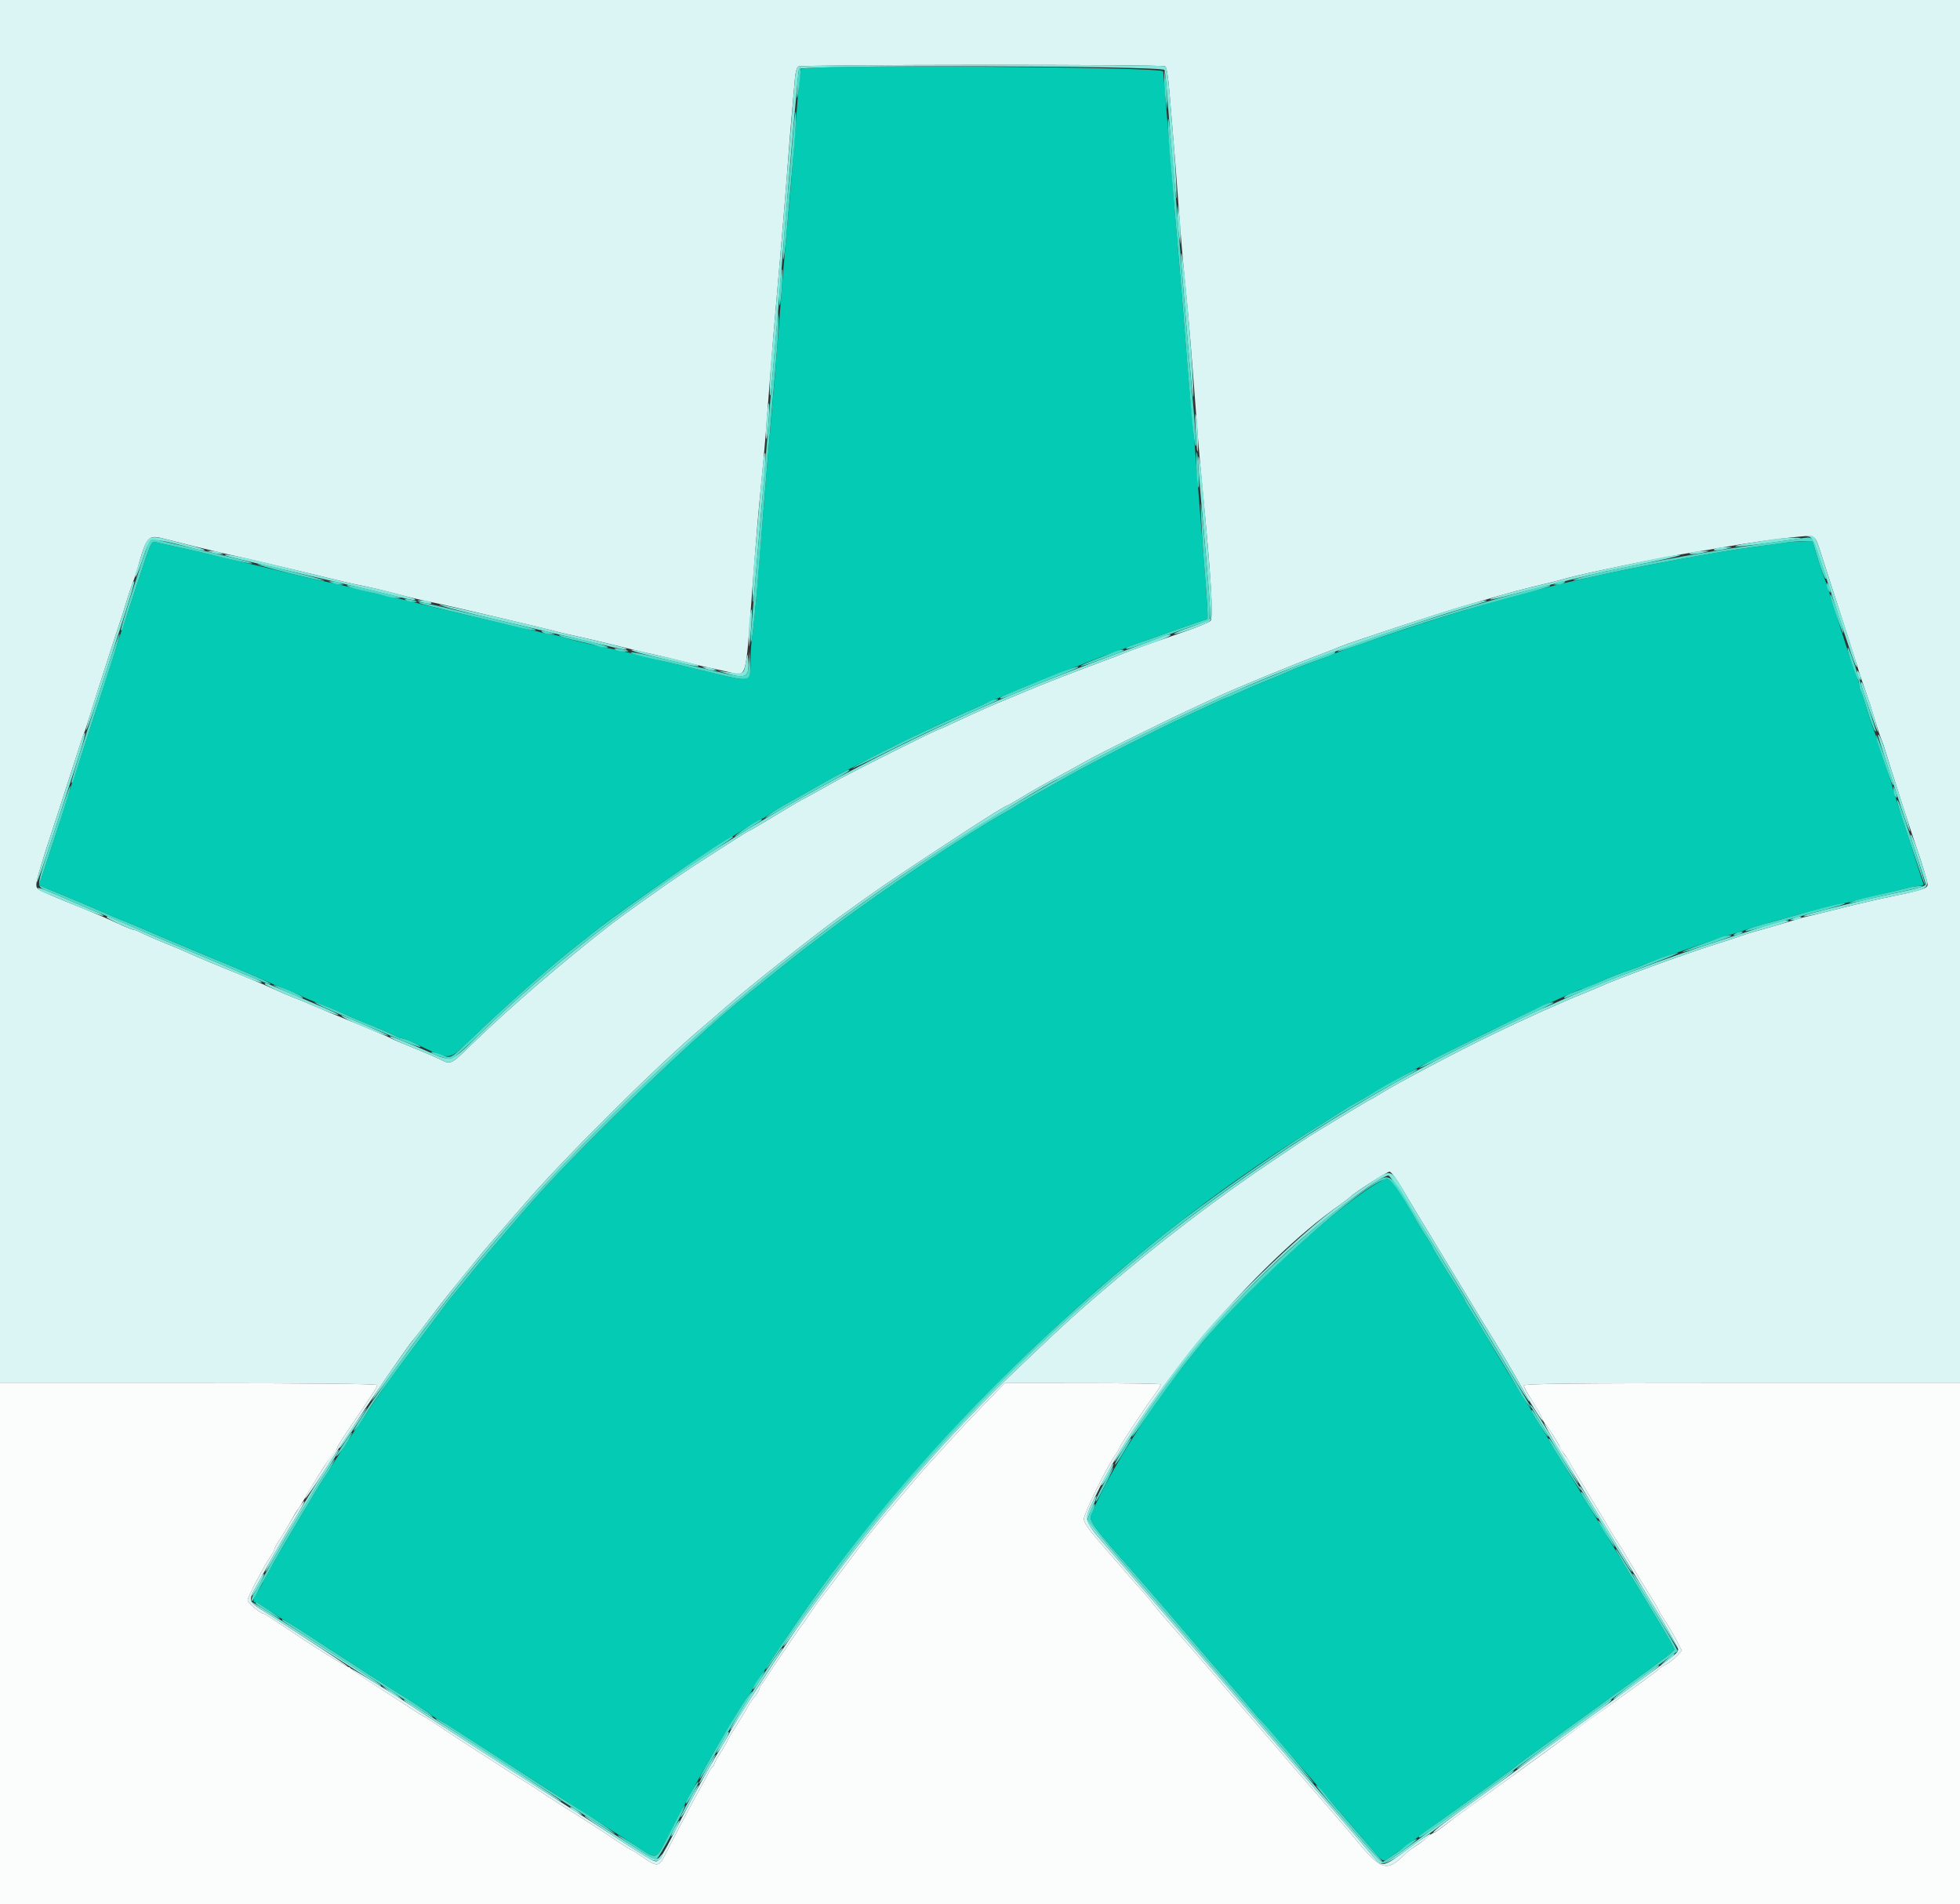 <svg id="svg" version="1.1" xmlns="http://www.w3.org/2000/svg" xmlns:xlink="http://www.w3.org/1999/xlink" width="400" height="388.494" viewBox="0, 0, 400,388.494"><rect x="0" y="0" width="400" height="388.494" fill="#333333" stroke="none"/><g id="svgg"><path id="path0" d="M163.477 14.089 C 163.261 14.778,162.936 18.036,162.498 23.907 C 161.642 35.378,161.316 39.370,160.747 45.287 C 160.131 51.690,159.644 57.478,158.983 66.278 C 158.579 71.656,157.698 82.164,157.061 89.213 C 156.640 93.865,156.130 99.978,155.505 107.872 C 154.409 121.701,153.884 127.518,153.538 129.685 C 153.329 130.993,153.158 133.377,153.158 134.983 C 153.158 139.253,153.315 139.208,145.279 137.257 C 141.595 136.363,137.794 135.460,136.832 135.252 C 135.870 135.044,133.683 134.513,131.973 134.072 C 130.262 133.631,128.120 133.109,127.211 132.913 C 126.302 132.717,124.815 132.395,123.907 132.198 C 118.439 131.013,116.252 130.481,114.869 129.999 C 114.014 129.701,112.976 129.455,112.564 129.452 C 112.152 129.449,111.277 129.285,110.620 129.087 C 109.964 128.890,108.552 128.544,107.483 128.318 C 106.414 128.093,102.566 127.210,98.931 126.356 C 95.296 125.501,91.098 124.516,89.602 124.166 C 88.105 123.817,86.356 123.386,85.714 123.210 C 83.616 122.635,81.479 122.127,79.106 121.639 C 77.823 121.376,75.462 120.825,73.858 120.415 C 70.357 119.519,69.170 119.244,65.112 118.388 C 63.401 118.027,60.603 117.377,58.892 116.943 C 57.182 116.509,52.809 115.460,49.174 114.612 C 45.539 113.763,41.866 112.896,41.011 112.684 C 40.155 112.473,38.756 112.153,37.901 111.975 C 34.700 111.306,32.434 110.798,31.664 110.577 C 30.939 110.369,30.674 110.950,28.610 117.274 C 25.914 125.535,25.280 127.444,24.891 128.474 C 24.730 128.902,24.413 129.864,24.187 130.612 C 22.926 134.795,15.256 158.404,14.779 159.572 C 14.604 160.000,14.069 161.662,13.589 163.265 C 13.110 164.869,11.649 169.433,10.343 173.409 L 7.969 180.637 9.913 181.435 C 14.413 183.281,19.392 185.383,21.008 186.119 C 21.961 186.553,24.052 187.430,25.656 188.068 C 27.259 188.706,29.534 189.664,30.709 190.198 C 31.885 190.731,36.958 192.863,41.983 194.937 C 47.007 197.010,52.167 199.196,53.450 199.796 C 54.733 200.395,57.007 201.358,58.503 201.936 C 60.000 202.514,61.399 203.116,61.613 203.274 C 61.827 203.432,63.489 204.142,65.306 204.851 C 67.123 205.560,69.488 206.538,70.561 207.024 C 71.633 207.511,73.405 208.261,74.497 208.692 C 76.764 209.585,79.952 210.973,80.947 211.499 C 81.318 211.696,81.822 211.856,82.066 211.856 C 82.309 211.856,83.755 212.450,85.278 213.176 C 92.163 216.457,91.389 216.561,96.472 211.662 C 103.303 205.078,113.396 196.217,118.509 192.313 C 119.286 191.720,120.263 190.949,120.679 190.599 C 125.415 186.623,143.582 174.041,149.466 170.662 C 150.107 170.294,151.629 169.353,152.848 168.572 C 154.067 167.792,155.177 167.153,155.315 167.153 C 155.453 167.153,156.057 166.803,156.658 166.375 C 157.258 165.947,158.860 164.961,160.216 164.184 C 165.892 160.933,171.359 157.893,173.178 156.976 C 174.247 156.437,176.958 155.037,179.203 153.864 C 182.739 152.017,192.130 147.520,196.307 145.672 C 199.491 144.265,201.605 143.342,202.332 143.044 C 202.760 142.869,204.072 142.299,205.248 141.779 C 206.424 141.258,210.185 139.733,213.605 138.390 C 217.026 137.047,221.054 135.458,222.557 134.860 C 224.059 134.261,226.159 133.486,227.222 133.137 C 228.285 132.789,229.679 132.269,230.321 131.982 C 230.962 131.695,232.799 131.016,234.402 130.473 C 236.006 129.930,239.302 128.777,241.727 127.911 C 244.152 127.045,246.234 126.336,246.353 126.336 C 246.569 126.336,246.379 122.988,245.659 114.091 C 245.451 111.526,245.100 107.065,244.878 104.179 C 244.020 92.988,243.782 90.167,243.173 83.965 C 242.588 77.999,242.337 75.010,241.394 62.779 C 241.196 60.214,240.854 56.059,240.634 53.547 C 240.010 46.432,239.544 40.860,238.903 32.847 C 238.421 26.823,237.797 19.316,237.385 14.577 C 237.301 13.604,163.783 13.119,163.477 14.089 M363.654 110.802 C 362.585 110.972,360.136 111.312,358.212 111.556 C 351.087 112.460,333.143 115.781,324.393 117.816 C 323.537 118.015,322.051 118.343,321.088 118.544 C 318.359 119.117,312.682 120.593,304.568 122.842 C 300.341 124.014,290.788 126.992,285.520 128.780 C 282.099 129.941,277.901 131.364,276.190 131.941 C 274.480 132.518,272.493 133.260,271.774 133.590 C 271.055 133.919,269.218 134.624,267.692 135.157 C 266.166 135.690,264.218 136.444,263.362 136.833 C 262.507 137.222,260.429 138.088,258.744 138.757 C 257.060 139.426,254.574 140.491,253.221 141.124 C 251.868 141.757,250.667 142.274,250.552 142.274 C 250.437 142.274,248.987 142.904,247.329 143.675 C 245.671 144.445,243.178 145.599,241.788 146.238 C 236.291 148.766,222.769 155.641,218.465 158.097 C 217.716 158.524,215.267 159.893,213.022 161.141 C 210.777 162.388,208.503 163.701,207.969 164.059 C 207.434 164.416,206.210 165.153,205.248 165.695 C 196.808 170.449,180.040 181.644,169.923 189.278 C 167.492 191.113,165.043 192.958,164.481 193.378 C 163.919 193.797,161.381 195.809,158.840 197.848 C 156.299 199.887,153.563 202.080,152.759 202.721 C 140.606 212.425,115.963 236.339,106.317 247.788 C 105.248 249.057,103.147 251.506,101.649 253.230 C 99.221 256.024,96.534 259.246,94.850 261.383 C 94.529 261.790,93.732 262.752,93.078 263.521 C 92.425 264.289,91.550 265.379,91.135 265.942 C 90.719 266.506,88.293 269.742,85.744 273.134 C 83.194 276.525,80.658 279.912,80.107 280.659 C 79.052 282.092,78.835 282.404,75.259 287.658 C 74.022 289.475,72.770 291.312,72.476 291.740 C 71.676 292.902,68.341 298.029,66.660 300.680 C 62.948 306.533,53.644 322.427,53.644 322.913 C 53.644 322.987,53.207 323.740,52.672 324.587 C 51.615 326.263,51.463 326.919,52.132 326.919 C 52.370 326.919,53.690 327.707,55.066 328.669 C 56.443 329.631,57.657 330.418,57.765 330.418 C 57.945 330.418,60.506 332.050,67.250 336.461 C 72.096 339.631,78.748 343.891,82.993 346.544 C 85.345 348.014,87.630 349.535,88.072 349.924 C 88.513 350.313,88.988 350.632,89.127 350.632 C 89.266 350.632,91.179 351.794,93.378 353.215 C 95.577 354.636,98.251 356.364,99.320 357.054 C 100.389 357.745,102.582 359.163,104.195 360.205 C 105.807 361.247,109.184 363.411,111.698 365.015 C 114.213 366.618,118.488 369.373,121.198 371.137 C 123.909 372.901,126.169 374.344,126.220 374.344 C 126.272 374.344,127.921 375.399,129.885 376.688 C 134.237 379.547,133.718 379.744,136.623 374.132 C 140.362 366.909,142.573 362.844,145.494 357.823 C 148.938 351.904,151.766 347.270,152.635 346.125 C 153.137 345.463,153.547 344.812,153.547 344.678 C 153.547 344.483,161.266 332.870,163.645 329.485 C 190.533 291.238,229.198 254.462,267.447 230.754 C 269.476 229.496,271.836 228.009,272.691 227.450 C 274.668 226.157,279.301 223.494,290.379 217.286 C 293.935 215.293,312.376 206.234,315.258 205.065 C 316.220 204.675,318.253 203.769,319.776 203.052 C 321.299 202.336,322.744 201.749,322.988 201.749 C 323.232 201.749,323.735 201.589,324.106 201.393 C 324.767 201.045,325.933 200.536,329.057 199.230 C 329.913 198.873,331.399 198.320,332.362 198.001 C 333.324 197.682,334.636 197.184,335.277 196.894 C 336.506 196.340,344.922 193.398,349.854 191.799 C 351.458 191.280,354.431 190.311,356.463 189.647 C 358.494 188.983,361.467 188.099,363.071 187.682 C 364.674 187.265,366.511 186.768,367.153 186.577 C 367.794 186.387,372.692 185.180,378.037 183.895 C 383.382 182.611,388.501 181.380,389.413 181.159 C 390.324 180.939,391.436 180.758,391.884 180.758 C 392.417 180.758,392.626 180.572,392.491 180.221 C 392.378 179.925,391.938 178.569,391.515 177.208 C 391.091 175.847,389.832 171.934,388.716 168.513 C 387.601 165.092,386.553 161.769,386.387 161.127 C 386.222 160.486,385.567 158.474,384.932 156.657 C 384.297 154.840,383.556 152.566,383.286 151.603 C 383.016 150.641,382.575 149.329,382.306 148.688 C 382.037 148.047,381.433 146.210,380.963 144.606 C 380.494 143.003,379.949 141.387,379.753 141.016 C 379.558 140.645,379.397 140.074,379.397 139.747 C 379.397 139.421,379.233 138.850,379.033 138.479 C 378.735 137.928,374.718 125.536,373.081 120.117 C 372.855 119.368,372.451 118.231,372.184 117.590 C 371.917 116.948,371.290 115.068,370.790 113.411 L 369.883 110.398 367.740 110.445 C 366.562 110.470,364.723 110.631,363.654 110.802 M282.201 240.753 C 274.092 244.984,254.191 263.040,244.643 274.830 C 244.383 275.151,243.319 276.463,242.278 277.745 C 234.846 286.905,226.777 299.693,222.946 308.381 C 222.074 310.358,221.806 309.977,233.236 322.969 C 235.054 325.035,238.902 329.507,241.788 332.907 C 244.675 336.307,248.435 340.685,250.146 342.636 C 251.856 344.588,253.955 347.036,254.810 348.077 C 255.666 349.118,256.548 350.162,256.770 350.398 C 257.122 350.770,264.620 359.438,269.583 365.209 C 270.502 366.278,273.152 369.348,275.472 372.030 C 277.791 374.713,280.245 377.569,280.924 378.376 C 281.929 379.572,282.290 379.773,282.867 379.462 C 283.494 379.125,288.384 375.649,289.407 374.814 C 289.621 374.639,291.247 373.456,293.021 372.185 C 294.795 370.914,297.205 369.174,298.377 368.319 C 299.550 367.464,302.472 365.374,304.871 363.676 C 307.269 361.978,309.320 360.477,309.427 360.341 C 309.534 360.205,311.895 358.458,314.674 356.457 C 317.454 354.457,322.150 351.060,325.110 348.908 C 328.070 346.756,330.983 344.645,331.584 344.218 C 339.013 338.929,341.691 336.896,341.691 336.544 C 341.691 336.313,340.619 334.359,339.308 332.202 C 337.997 330.045,336.617 327.755,336.242 327.114 C 335.866 326.472,333.593 322.711,331.190 318.756 C 328.787 314.801,326.520 311.040,326.152 310.398 C 325.784 309.757,324.844 308.235,324.063 307.016 C 323.282 305.797,322.643 304.725,322.643 304.635 C 322.643 304.545,321.156 302.091,319.339 299.182 C 317.522 296.272,316.035 293.807,316.035 293.703 C 316.035 293.598,315.248 292.296,314.286 290.809 C 313.324 289.322,312.536 287.989,312.536 287.848 C 312.536 287.706,312.036 286.862,311.423 285.972 C 310.476 284.596,304.571 274.842,302.441 271.137 C 302.072 270.496,301.132 268.973,300.351 267.754 C 299.570 266.535,298.931 265.439,298.931 265.319 C 298.931 265.198,298.344 264.184,297.626 263.065 C 294.506 258.203,292.323 254.641,292.323 254.416 C 292.323 254.282,291.824 253.442,291.214 252.548 C 290.605 251.654,289.662 250.136,289.120 249.174 C 284.463 240.916,283.690 239.976,282.201 240.753 " stroke="none" fill="#04ccb4" fill-rule="evenodd"></path><path id="path1" d="M0.000 141.108 L 0.000 282.216 38.484 282.216 C 63.518 282.216,76.968 282.350,76.968 282.599 C 76.968 283.008,76.082 284.388,71.623 290.929 C 70.073 293.203,68.805 295.234,68.805 295.442 C 68.805 295.651,68.667 295.821,68.500 295.821 C 68.332 295.821,67.867 296.390,67.466 297.085 C 67.066 297.779,65.694 299.973,64.417 301.959 C 63.141 303.945,62.177 305.650,62.275 305.747 C 62.373 305.845,64.331 302.996,66.627 299.416 C 72.506 290.247,83.190 274.550,84.498 273.159 C 84.739 272.902,86.249 270.949,87.852 268.820 C 90.300 265.569,92.779 262.470,98.558 255.438 C 98.977 254.928,100.719 252.909,102.430 250.951 C 104.140 248.992,106.211 246.611,107.031 245.658 C 114.871 236.556,133.952 217.578,142.826 210.055 C 144.306 208.801,146.930 206.540,148.657 205.031 C 152.827 201.389,165.313 191.491,171.040 187.289 C 173.090 185.784,179.025 181.560,180.238 180.742 C 192.173 172.691,204.924 164.431,205.416 164.431 C 205.530 164.431,206.719 163.763,208.059 162.945 C 210.470 161.475,213.155 159.954,217.298 157.710 C 218.474 157.074,220.573 155.911,221.963 155.127 C 224.550 153.668,237.184 147.400,242.760 144.809 C 244.470 144.014,246.744 142.956,247.813 142.457 C 252.378 140.327,263.593 135.714,270.165 133.264 C 271.341 132.826,272.846 132.229,273.508 131.938 C 275.379 131.116,294.279 124.910,298.890 123.603 C 301.157 122.961,304.412 122.017,306.122 121.507 C 307.833 120.996,310.807 120.202,312.731 119.742 C 317.667 118.561,317.559 118.588,319.922 117.935 C 323.837 116.854,339.471 113.648,345.190 112.755 C 346.793 112.504,348.980 112.140,350.049 111.946 C 356.328 110.808,362.719 109.904,367.787 109.438 C 370.401 109.197,370.483 109.272,371.627 112.925 C 372.096 114.422,373.057 117.396,373.762 119.534 C 375.181 123.836,378.794 135.092,379.438 137.221 C 379.665 137.969,380.259 139.718,380.759 141.108 C 381.259 142.498,382.052 144.947,382.522 146.550 C 382.992 148.154,383.597 149.990,383.867 150.632 C 384.138 151.273,384.539 152.410,384.758 153.158 C 385.565 155.906,390.013 169.755,390.877 172.206 C 392.234 176.056,393.392 179.884,393.392 180.518 C 393.392 181.233,392.050 181.671,386.200 182.866 C 383.635 183.390,378.999 184.459,375.899 185.242 C 372.799 186.024,369.650 186.801,368.902 186.967 C 368.154 187.133,367.279 187.362,366.958 187.475 C 366.152 187.760,359.719 189.643,357.823 190.150 C 356.968 190.378,355.918 190.709,355.491 190.884 C 355.063 191.060,352.702 191.839,350.243 192.615 C 343.373 194.784,330.424 199.526,326.191 201.425 C 325.255 201.844,323.598 202.539,322.507 202.969 C 318.992 204.355,310.973 207.971,304.783 210.962 C 297.187 214.632,284.921 221.125,281.485 223.294 C 280.612 223.845,279.830 224.295,279.747 224.295 C 279.663 224.295,277.692 225.456,275.366 226.875 C 273.040 228.293,270.301 229.953,269.280 230.564 C 268.259 231.174,266.947 232.000,266.365 232.399 C 265.783 232.797,263.382 234.404,261.030 235.969 C 248.774 244.126,236.319 253.623,224.265 264.003 C 218.394 269.059,216.692 270.621,207.597 279.300 C 193.886 292.384,179.853 308.493,168.144 324.587 C 166.666 326.618,164.809 329.155,164.017 330.224 C 161.222 333.996,148.882 353.030,148.882 353.570 C 148.882 353.639,147.946 355.237,146.802 357.120 C 144.251 361.318,140.200 368.722,137.094 374.865 C 135.814 377.397,134.512 379.566,134.201 379.686 C 133.466 379.968,133.198 379.809,120.681 371.658 C 119.174 370.677,116.686 369.086,115.152 368.124 C 113.618 367.162,107.941 363.528,102.537 360.049 C 97.133 356.569,91.312 352.827,89.602 351.733 C 87.891 350.639,85.792 349.269,84.937 348.689 C 80.998 346.016,71.527 340.183,71.537 340.436 C 71.543 340.592,73.336 341.845,75.521 343.221 C 77.707 344.596,81.043 346.739,82.936 347.983 C 84.829 349.226,86.456 350.243,86.551 350.243 C 86.646 350.243,87.721 350.920,88.940 351.747 C 90.159 352.575,92.381 354.044,93.878 355.012 C 103.706 361.371,105.725 362.664,107.289 363.604 C 108.251 364.182,109.475 364.975,110.010 365.366 C 110.544 365.757,112.731 367.173,114.869 368.513 C 120.163 371.831,122.542 373.365,125.821 375.575 C 127.355 376.608,128.719 377.454,128.852 377.454 C 128.986 377.454,130.122 378.178,131.377 379.063 C 133.975 380.895,134.536 380.852,135.582 378.736 C 136.771 376.333,141.313 367.713,142.608 365.403 C 143.268 364.227,144.118 362.653,144.498 361.905 C 144.878 361.156,145.321 360.486,145.481 360.415 C 145.641 360.343,145.773 360.128,145.773 359.936 C 145.773 359.744,146.385 358.630,147.133 357.461 C 147.881 356.291,148.494 355.225,148.494 355.092 C 148.494 354.958,149.273 353.645,150.224 352.174 C 151.176 350.702,152.245 348.939,152.598 348.255 C 152.952 347.571,153.570 346.658,153.973 346.227 C 154.375 345.795,154.817 345.078,154.956 344.635 C 155.094 344.192,155.314 343.741,155.446 343.635 C 155.578 343.528,155.860 343.139,156.074 342.770 C 156.677 341.730,163.404 331.803,163.653 331.584 C 163.775 331.477,164.523 330.401,165.315 329.193 C 166.107 327.984,167.102 326.585,167.527 326.083 C 167.951 325.581,169.731 323.246,171.480 320.894 C 174.841 316.378,176.442 314.279,178.036 312.300 C 178.571 311.636,179.346 310.674,179.758 310.162 C 180.170 309.651,181.569 307.993,182.868 306.478 C 184.166 304.964,186.016 302.786,186.978 301.640 C 187.940 300.493,189.077 299.191,189.504 298.746 C 189.932 298.301,191.681 296.381,193.392 294.478 C 195.102 292.576,198.426 289.037,200.777 286.616 L 205.053 282.212 220.829 282.214 C 229.506 282.215,236.708 282.319,236.835 282.445 C 236.961 282.572,236.447 283.484,235.692 284.473 C 233.976 286.721,228.571 294.887,228.571 295.231 C 228.571 295.372,228.069 296.218,227.454 297.112 C 225.658 299.725,221.186 308.886,221.186 309.952 C 221.186 310.615,222.155 312.037,224.198 314.376 C 225.855 316.272,228.086 318.853,229.155 320.111 C 230.224 321.369,231.885 323.265,232.847 324.324 C 233.810 325.383,234.851 326.619,235.163 327.071 C 235.474 327.522,237.577 329.990,239.835 332.556 C 242.094 335.121,245.512 339.057,247.430 341.302 C 249.349 343.547,251.292 345.821,251.749 346.356 C 252.205 346.890,253.956 348.914,255.638 350.854 C 257.321 352.794,259.485 355.310,260.447 356.446 C 261.409 357.582,263.428 359.931,264.934 361.666 C 271.166 368.845,275.116 373.426,275.826 374.299 C 281.970 381.853,282.890 382.167,286.957 378.099 C 287.245 377.811,288.177 377.117,289.027 376.557 C 291.169 375.147,292.101 374.381,291.906 374.190 C 291.814 374.100,289.735 375.498,287.285 377.296 C 281.998 381.175,282.153 381.157,279.689 378.156 C 278.620 376.854,275.760 373.496,273.332 370.693 C 270.905 367.891,268.541 365.160,268.079 364.626 C 265.613 361.774,249.349 342.875,244.160 336.832 C 240.856 332.983,237.528 329.126,236.763 328.259 C 235.999 327.392,234.937 326.166,234.402 325.535 C 233.868 324.903,230.763 321.294,227.502 317.514 C 220.676 309.601,221.017 310.645,223.528 305.361 C 233.016 285.394,256.264 257.716,273.664 245.671 C 274.412 245.153,275.273 244.487,275.576 244.192 C 276.531 243.263,283.081 239.067,283.576 239.067 C 284.003 239.067,285.449 241.176,287.573 244.898 C 288.000 245.646,289.688 248.445,291.326 251.118 C 292.963 253.790,296.145 259.038,298.397 262.779 C 300.649 266.521,303.467 271.156,304.660 273.081 C 306.736 276.431,308.373 279.205,310.509 282.993 C 312.184 285.965,312.306 286.171,313.605 288.197 C 314.300 289.280,314.869 290.031,314.869 289.865 C 314.869 289.399,313.912 287.655,312.377 285.325 C 311.610 284.159,310.982 282.983,310.982 282.711 C 310.982 282.313,319.717 282.216,355.491 282.216 L 400.000 282.216 400.000 141.108 L 400.000 0.000 200.000 0.000 L 0.000 0.000 0.000 141.108 M237.792 13.530 C 238.089 13.718,238.416 15.724,238.665 18.869 C 238.884 21.640,239.240 25.918,239.455 28.377 C 239.671 30.836,240.032 35.384,240.258 38.484 C 240.944 47.912,241.319 52.394,241.965 58.892 C 242.695 66.225,243.012 70.067,244.501 89.602 C 244.680 91.953,245.111 96.764,245.457 100.292 C 247.105 117.071,247.645 126.033,247.048 126.660 C 246.776 126.946,244.651 127.845,242.325 128.660 C 239.998 129.474,236.259 130.782,234.014 131.566 C 231.769 132.350,229.582 133.155,229.155 133.356 C 228.727 133.556,226.978 134.230,225.267 134.853 C 220.256 136.679,212.282 139.783,209.135 141.133 C 207.532 141.820,205.870 142.516,205.442 142.678 C 203.690 143.341,199.196 145.333,194.842 147.375 C 193.074 148.204,191.543 148.882,191.439 148.882 C 191.135 148.882,174.604 157.140,171.623 158.781 C 170.126 159.605,167.705 160.951,166.243 161.772 C 164.781 162.593,163.534 163.265,163.473 163.265 C 163.412 163.265,161.055 164.665,158.236 166.375 C 155.416 168.086,153.031 169.485,152.935 169.485 C 152.839 169.485,151.494 170.303,149.947 171.302 C 148.399 172.301,145.996 173.841,144.606 174.724 C 143.217 175.607,141.642 176.626,141.108 176.990 C 140.573 177.353,139.261 178.232,138.192 178.944 C 135.673 180.621,126.962 186.834,125.022 188.338 C 114.783 196.276,103.802 205.734,96.025 213.314 C 91.987 217.249,91.986 217.249,89.823 216.146 C 89.000 215.726,86.558 214.678,84.396 213.817 C 82.234 212.955,80.159 212.070,79.785 211.850 C 79.412 211.630,77.400 210.754,75.316 209.904 C 69.548 207.551,64.486 205.446,62.974 204.773 C 62.225 204.439,60.826 203.869,59.864 203.506 C 58.902 203.142,57.065 202.357,55.782 201.762 C 54.500 201.166,52.051 200.110,50.340 199.415 C 44.255 196.943,40.208 195.250,38.453 194.444 C 37.473 193.994,35.790 193.279,34.711 192.854 C 32.466 191.969,29.277 190.580,28.285 190.056 C 27.914 189.859,27.431 189.699,27.211 189.699 C 26.992 189.699,25.547 189.108,23.999 188.387 C 22.452 187.665,19.786 186.509,18.076 185.818 C 10.716 182.846,8.329 181.824,7.872 181.450 C 6.950 180.694,6.914 180.827,12.996 162.293 C 13.908 159.514,15.149 155.666,15.754 153.741 C 16.358 151.817,16.975 149.981,17.125 149.660 C 17.275 149.339,17.580 148.465,17.802 147.716 C 18.626 144.951,24.177 127.670,24.483 126.919 C 24.657 126.492,25.187 124.830,25.660 123.226 C 26.134 121.623,26.741 119.786,27.010 119.145 C 27.279 118.503,27.722 117.191,27.994 116.229 C 29.978 109.220,30.145 109.039,33.774 109.989 C 36.607 110.730,43.386 112.402,44.898 112.733 C 48.617 113.547,60.836 116.410,65.112 117.469 C 70.054 118.693,71.701 119.070,74.830 119.691 C 75.899 119.903,78.523 120.539,80.661 121.103 C 84.404 122.091,85.941 122.450,89.504 123.172 C 91.588 123.595,110.903 128.139,112.731 128.637 C 113.479 128.841,114.922 129.194,115.938 129.422 C 120.426 130.426,121.615 130.699,123.810 131.231 C 125.092 131.542,126.754 131.956,127.502 132.152 C 128.251 132.347,129.694 132.693,130.709 132.920 C 134.933 133.865,136.014 134.120,139.164 134.912 C 142.733 135.809,143.608 136.011,148.211 136.997 C 152.607 137.939,152.046 139.715,153.541 120.117 C 154.472 107.904,154.736 104.763,155.309 99.125 C 155.645 95.811,156.081 91.001,156.278 88.435 C 156.475 85.870,156.810 81.497,157.023 78.717 C 157.537 71.999,158.119 64.943,158.609 59.475 C 159.429 50.328,160.391 38.680,160.926 31.434 C 161.125 28.732,161.465 24.621,161.682 22.299 C 161.899 19.976,162.145 17.139,162.229 15.994 C 162.318 14.788,162.609 13.768,162.921 13.570 C 163.586 13.149,237.131 13.110,237.792 13.530 M318.578 296.501 C 320.604 299.869,322.429 302.886,322.634 303.207 C 322.839 303.528,325.441 307.813,328.416 312.731 C 331.391 317.648,335.770 324.871,338.147 328.782 C 340.524 332.692,342.468 336.166,342.468 336.500 C 342.468 337.206,342.158 337.461,334.899 342.740 C 331.900 344.921,328.397 347.473,327.114 348.412 C 325.831 349.351,321.545 352.450,317.590 355.298 C 313.635 358.145,309.786 360.943,309.038 361.515 C 308.290 362.087,305.403 364.181,302.624 366.169 C 295.620 371.179,292.325 373.699,292.523 373.896 C 292.615 373.988,293.333 373.558,294.119 372.941 C 294.905 372.323,296.648 371.030,297.992 370.068 C 303.162 366.368,309.432 361.823,314.286 358.256 C 317.065 356.213,321.482 353.006,324.100 351.129 C 326.719 349.252,329.448 347.279,330.166 346.744 C 330.884 346.210,333.028 344.653,334.929 343.286 C 336.831 341.918,338.474 340.674,338.581 340.522 C 338.688 340.369,339.300 339.973,339.942 339.642 C 340.583 339.310,341.587 338.535,342.173 337.918 L 343.239 336.797 342.068 334.540 C 341.424 333.299,340.376 331.526,339.739 330.600 C 339.102 329.675,338.581 328.808,338.581 328.674 C 338.581 328.541,337.728 327.085,336.685 325.440 C 335.643 323.795,333.872 320.875,332.750 318.950 C 331.628 317.026,330.386 314.984,329.990 314.411 C 329.594 313.839,328.940 312.789,328.537 312.079 C 328.135 311.368,326.119 308.018,324.058 304.634 C 321.997 301.250,320.311 298.377,320.311 298.251 C 320.311 298.124,320.061 297.744,319.755 297.406 C 319.449 297.068,318.966 296.354,318.682 295.820 C 317.438 293.482,315.441 290.379,315.179 290.379 C 315.022 290.379,316.552 293.134,318.578 296.501 M60.931 307.775 C 60.390 308.576,59.518 310.019,58.993 310.982 C 58.467 311.944,57.573 313.411,57.007 314.243 C 56.440 315.074,55.977 315.922,55.977 316.126 C 55.977 316.331,55.644 316.965,55.238 317.535 C 53.930 319.373,50.534 325.850,50.543 326.492 C 50.550 327.035,53.173 329.252,53.809 329.252 C 53.938 329.252,55.397 330.161,57.051 331.272 C 62.121 334.677,63.037 335.274,67.006 337.763 C 69.117 339.087,70.903 340.111,70.975 340.039 C 71.048 339.966,67.484 337.566,63.056 334.704 C 58.628 331.842,54.104 328.914,53.003 328.198 C 50.798 326.763,50.738 326.431,52.208 323.810 C 52.628 323.061,53.941 320.700,55.126 318.562 C 56.311 316.424,58.187 313.178,59.295 311.349 C 61.652 307.459,62.282 306.317,62.068 306.317 C 61.983 306.317,61.471 306.973,60.931 307.775 " stroke="none" fill="#dbf4f4" fill-rule="evenodd"></path><path id="path2" d="M0.000 335.471 L 0.000 388.727 200.000 388.727 L 400.000 388.727 400.000 335.471 L 400.000 282.216 355.491 282.216 C 320.141 282.216,310.982 282.316,310.984 282.702 C 310.986 282.969,311.774 284.408,312.735 285.900 C 313.697 287.391,314.594 288.966,314.729 289.398 C 314.863 289.831,315.096 290.272,315.246 290.379 C 315.610 290.638,318.367 294.991,318.367 295.306 C 318.367 295.442,318.805 296.127,319.339 296.828 C 319.874 297.528,320.311 298.187,320.311 298.291 C 320.311 298.396,321.997 301.250,324.058 304.634 C 326.119 308.018,328.135 311.368,328.537 312.079 C 328.940 312.789,329.594 313.839,329.990 314.411 C 330.386 314.984,331.628 317.026,332.750 318.950 C 333.872 320.875,335.643 323.795,336.685 325.440 C 337.728 327.085,338.581 328.541,338.581 328.674 C 338.581 328.808,339.102 329.675,339.739 330.600 C 340.376 331.526,341.424 333.299,342.068 334.540 L 343.239 336.797 342.173 337.918 C 341.587 338.535,340.583 339.310,339.942 339.642 C 339.300 339.973,338.688 340.369,338.581 340.522 C 338.474 340.674,336.836 341.918,334.940 343.286 C 333.044 344.653,331.011 346.122,330.423 346.550 C 329.835 346.978,327.450 348.685,325.124 350.344 C 322.798 352.002,320.107 353.965,319.145 354.706 C 317.368 356.073,304.573 365.354,299.401 369.027 C 297.842 370.134,295.747 371.696,294.744 372.498 C 293.741 373.299,292.778 373.955,292.605 373.955 C 292.432 373.955,291.904 374.324,291.432 374.775 C 290.960 375.225,289.878 376.040,289.027 376.585 C 288.177 377.130,287.245 377.811,286.957 378.099 C 282.890 382.167,281.970 381.853,275.826 374.299 C 275.116 373.426,271.166 368.845,264.934 361.666 C 263.428 359.931,261.409 357.582,260.447 356.446 C 259.485 355.310,257.321 352.794,255.638 350.854 C 253.956 348.914,252.205 346.890,251.749 346.356 C 251.292 345.821,249.349 343.547,247.430 341.302 C 245.512 339.057,242.094 335.121,239.835 332.556 C 237.577 329.990,235.474 327.522,235.163 327.071 C 234.851 326.619,233.810 325.383,232.847 324.324 C 231.885 323.265,230.224 321.369,229.155 320.111 C 228.086 318.853,225.855 316.272,224.198 314.376 C 222.155 312.037,221.186 310.615,221.186 309.952 C 221.186 308.886,225.658 299.725,227.454 297.112 C 228.069 296.218,228.571 295.372,228.571 295.231 C 228.571 294.887,233.976 286.721,235.692 284.473 C 236.447 283.484,236.961 282.572,236.835 282.445 C 236.708 282.319,229.506 282.215,220.829 282.214 L 205.053 282.212 200.777 286.616 C 198.426 289.037,195.102 292.576,193.392 294.478 C 191.681 296.381,189.932 298.301,189.504 298.746 C 189.077 299.191,187.940 300.493,186.978 301.640 C 186.016 302.786,184.166 304.964,182.868 306.478 C 181.569 307.993,180.170 309.651,179.758 310.162 C 179.346 310.674,178.571 311.636,178.036 312.300 C 176.442 314.279,174.841 316.378,171.480 320.894 C 169.731 323.246,167.951 325.581,167.527 326.083 C 167.102 326.585,166.107 327.984,165.315 329.193 C 164.523 330.401,163.775 331.477,163.653 331.584 C 163.404 331.803,156.677 341.730,156.074 342.770 C 155.860 343.139,155.578 343.528,155.446 343.635 C 155.314 343.741,155.094 344.192,154.956 344.635 C 154.817 345.078,154.375 345.795,153.973 346.227 C 153.570 346.658,152.952 347.571,152.598 348.255 C 152.245 348.939,151.176 350.702,150.224 352.174 C 149.273 353.645,148.494 354.958,148.494 355.092 C 148.494 355.225,147.881 356.291,147.133 357.461 C 146.385 358.630,145.773 359.744,145.773 359.936 C 145.773 360.128,145.641 360.343,145.481 360.415 C 145.321 360.486,144.878 361.156,144.498 361.905 C 144.118 362.653,143.268 364.227,142.608 365.403 C 141.313 367.713,136.771 376.333,135.582 378.736 C 134.536 380.852,133.975 380.895,131.377 379.063 C 130.122 378.178,128.986 377.454,128.852 377.454 C 128.719 377.454,127.355 376.608,125.821 375.575 C 122.542 373.365,120.163 371.831,114.869 368.513 C 112.731 367.173,110.544 365.757,110.010 365.366 C 109.475 364.975,108.251 364.182,107.289 363.604 C 105.725 362.664,103.706 361.371,93.878 355.012 C 92.381 354.044,90.159 352.575,88.940 351.747 C 87.721 350.920,86.643 350.243,86.543 350.243 C 86.444 350.243,85.080 349.394,83.512 348.356 C 81.944 347.319,78.649 345.189,76.190 343.624 C 73.732 342.059,71.662 340.634,71.591 340.458 C 71.519 340.281,71.310 340.136,71.125 340.136 C 70.940 340.136,69.074 339.061,66.979 337.746 C 63.037 335.274,62.119 334.675,57.051 331.272 C 55.397 330.161,53.938 329.252,53.809 329.252 C 53.173 329.252,50.550 327.035,50.543 326.492 C 50.534 325.850,53.930 319.373,55.238 317.535 C 55.644 316.965,55.977 316.331,55.977 316.126 C 55.977 315.922,56.441 315.074,57.009 314.243 C 57.577 313.411,58.564 311.769,59.202 310.593 C 59.840 309.417,60.584 308.192,60.855 307.872 C 61.126 307.551,61.774 306.501,62.295 305.539 C 63.758 302.839,68.120 296.031,68.482 295.886 C 68.659 295.815,68.805 295.600,68.805 295.410 C 68.805 295.219,70.073 293.203,71.623 290.929 C 76.082 284.388,76.968 283.008,76.968 282.599 C 76.968 282.350,63.518 282.216,38.484 282.216 L 0.000 282.216 0.000 335.471 " stroke="none" fill="#fbfcfc" fill-rule="evenodd"></path><path id="path3" d="M162.921 13.570 C 162.609 13.767,162.316 14.790,162.227 15.994 C 162.141 17.139,161.823 20.962,161.520 24.490 C 161.217 28.017,160.781 33.353,160.551 36.346 C 160.016 43.322,159.451 50.090,158.994 55.005 C 158.795 57.143,158.439 61.254,158.204 64.140 C 157.968 67.026,157.611 71.100,157.411 73.193 C 157.068 76.765,156.973 81.750,157.272 80.466 C 157.415 79.849,158.408 68.361,159.774 51.506 C 161.414 31.273,162.881 14.574,163.060 14.091 C 163.389 13.207,237.398 13.400,237.665 14.286 C 237.778 14.660,238.047 17.328,238.263 20.214 C 238.949 29.391,239.867 39.824,240.041 40.428 C 240.285 41.273,239.892 33.183,239.446 28.183 C 239.236 25.831,238.885 21.640,238.666 18.869 C 238.417 15.725,238.089 13.718,237.792 13.530 C 237.131 13.110,163.586 13.149,162.921 13.570 M240.319 43.926 C 240.309 45.102,240.438 46.939,240.604 48.008 L 240.907 49.951 240.925 47.813 C 240.935 46.638,240.806 44.801,240.640 43.732 L 240.337 41.788 240.319 43.926 M241.165 54.810 C 242.905 76.724,243.757 85.443,243.519 78.912 C 243.262 71.842,241.523 52.067,241.127 51.710 C 241.004 51.598,241.020 52.993,241.165 54.810 M156.477 85.140 C 156.320 86.962,156.262 88.886,156.349 89.416 C 156.436 89.946,156.648 88.689,156.820 86.623 C 156.992 84.557,157.050 82.633,156.948 82.347 C 156.847 82.061,156.635 83.318,156.477 85.140 M243.995 87.658 C 244.115 90.010,244.279 92.007,244.361 92.096 C 244.656 92.418,244.456 86.453,244.121 84.937 C 243.887 83.878,243.846 84.746,243.995 87.658 M155.763 94.072 C 155.632 95.248,155.252 99.446,154.918 103.401 C 154.585 107.357,154.139 112.342,153.927 114.480 C 153.716 116.618,153.572 119.592,153.607 121.088 C 153.675 123.968,153.694 123.845,154.334 116.229 C 155.214 105.751,155.519 102.253,155.945 97.749 C 156.188 95.175,156.300 92.813,156.194 92.501 C 156.088 92.189,155.894 92.896,155.763 94.072 M244.517 94.299 C 244.522 94.922,244.783 98.319,245.097 101.846 C 246.670 119.481,247.136 125.618,246.946 126.182 C 246.867 126.419,245.142 127.184,243.113 127.883 C 241.084 128.583,239.498 129.229,239.589 129.320 C 239.873 129.604,246.097 127.408,246.845 126.759 C 247.672 126.042,247.484 122.323,245.500 100.137 C 244.968 94.184,244.497 91.385,244.517 94.299 M369.174 109.504 C 369.918 109.648,370.438 110.932,373.205 119.461 C 377.781 133.561,378.796 136.499,378.940 136.066 C 379.055 135.721,378.155 132.849,373.762 119.534 C 373.057 117.396,372.096 114.422,371.627 112.925 C 370.633 109.749,370.267 109.213,369.146 109.285 C 368.333 109.337,368.333 109.341,369.174 109.504 M29.817 110.690 C 29.528 111.278,29.068 112.546,28.794 113.508 C 28.520 114.470,28.139 115.659,27.948 116.150 C 27.756 116.642,27.613 117.341,27.629 117.705 C 27.645 118.069,28.257 116.628,28.987 114.502 C 30.780 109.286,30.029 109.456,39.953 112.020 C 40.868 112.256,41.701 112.365,41.804 112.261 C 41.907 112.158,40.459 111.690,38.586 111.221 C 36.713 110.752,34.547 110.200,33.774 109.994 C 31.337 109.347,30.394 109.513,29.817 110.690 M361.516 110.077 C 360.340 110.272,358.066 110.635,356.463 110.885 C 354.859 111.135,353.868 111.406,354.260 111.487 C 354.832 111.605,361.032 110.842,367.347 109.876 C 367.881 109.794,367.269 109.726,365.986 109.725 C 364.704 109.724,362.692 109.882,361.516 110.077 M350.049 111.953 C 349.015 112.398,350.635 112.398,352.381 111.953 L 353.547 111.657 352.187 111.638 C 351.438 111.628,350.476 111.770,350.049 111.953 M43.149 112.731 C 43.683 112.902,44.470 113.047,44.898 113.053 L 45.675 113.065 44.898 112.731 C 44.470 112.547,43.683 112.402,43.149 112.408 L 42.177 112.420 43.149 112.731 M345.190 112.731 C 343.830 113.166,346.005 113.166,347.716 112.731 L 348.882 112.434 347.522 112.427 C 346.774 112.423,345.724 112.560,345.190 112.731 M45.870 113.268 C 45.870 113.350,47.488 113.793,49.466 114.253 C 55.468 115.648,55.994 115.772,61.224 117.014 C 64.004 117.674,67.328 118.457,68.610 118.754 C 71.838 119.501,79.034 121.216,81.761 121.890 C 84.175 122.485,85.007 122.584,84.654 122.231 C 84.411 121.988,77.832 120.287,74.830 119.691 C 71.707 119.071,70.058 118.694,65.112 117.470 C 50.385 113.825,45.870 112.839,45.870 113.268 M337.415 114.086 C 335.170 114.563,331.059 115.429,328.280 116.010 C 325.500 116.591,321.914 117.419,320.311 117.848 C 318.707 118.278,317.133 118.692,316.812 118.767 C 308.915 120.632,303.841 122.047,304.106 122.311 C 304.195 122.401,306.173 121.961,308.500 121.334 C 313.249 120.053,325.023 117.145,327.697 116.591 C 328.659 116.391,332.770 115.546,336.832 114.713 C 340.894 113.880,343.605 113.203,342.857 113.209 C 342.109 113.214,339.660 113.609,337.415 114.086 M26.885 119.382 C 26.694 119.893,26.147 121.623,25.669 123.226 C 25.191 124.830,24.661 126.492,24.490 126.919 C 24.320 127.347,23.567 129.621,22.816 131.973 C 22.065 134.325,20.550 139.017,19.449 142.400 C 18.348 145.783,17.506 148.728,17.578 148.945 C 17.651 149.162,18.800 145.957,20.132 141.822 C 21.464 137.688,23.690 130.821,25.077 126.563 C 26.464 122.304,27.517 118.738,27.416 118.637 C 27.315 118.536,27.076 118.872,26.885 119.382 M85.909 122.838 C 87.395 123.314,88.589 123.314,87.852 122.838 C 87.532 122.630,86.744 122.476,86.103 122.494 C 84.960 122.526,84.956 122.533,85.909 122.838 M297.346 124.011 C 291.060 125.943,274.987 131.292,273.469 131.957 C 272.828 132.238,271.341 132.826,270.165 133.264 C 263.593 135.714,252.378 140.327,247.813 142.457 C 246.744 142.956,244.470 144.014,242.760 144.809 C 237.184 147.400,224.550 153.668,221.963 155.127 C 220.573 155.911,218.474 157.074,217.298 157.710 C 213.155 159.954,210.470 161.475,208.059 162.945 C 206.719 163.763,205.530 164.431,205.416 164.431 C 204.924 164.431,192.173 172.691,180.238 180.742 C 179.025 181.560,173.090 185.784,171.040 187.289 C 165.313 191.491,152.827 201.389,148.657 205.031 C 146.930 206.540,144.306 208.801,142.826 210.055 C 133.952 217.578,114.871 236.556,107.031 245.658 C 106.211 246.611,104.140 248.992,102.430 250.951 C 100.719 252.909,98.985 254.928,98.577 255.438 C 98.168 255.948,97.011 257.328,96.006 258.503 C 95.000 259.679,92.218 263.178,89.822 266.278 C 87.426 269.378,85.036 272.465,84.510 273.138 C 82.712 275.439,77.023 283.575,76.395 284.742 L 75.768 285.909 76.544 284.937 C 76.971 284.402,78.947 281.687,80.935 278.902 C 109.714 238.581,149.465 200.805,191.837 173.511 C 200.429 167.976,215.326 158.989,215.909 158.989 C 215.962 158.989,218.072 157.850,220.597 156.457 C 229.015 151.815,239.726 146.588,252.672 140.805 C 263.529 135.955,284.106 128.484,298.348 124.219 C 303.471 122.685,303.947 122.511,303.013 122.509 C 302.585 122.509,300.035 123.185,297.346 124.011 M93.683 124.570 C 96.569 125.302,99.718 126.078,100.680 126.295 C 101.642 126.512,104.704 127.234,107.483 127.900 C 110.262 128.565,113.586 129.350,114.869 129.644 C 116.152 129.937,119.432 130.713,122.159 131.367 C 127.060 132.542,128.208 132.743,127.823 132.358 C 127.593 132.129,123.371 131.085,115.938 129.422 C 114.922 129.194,113.479 128.841,112.731 128.637 C 108.954 127.608,90.977 123.477,89.796 123.367 C 89.048 123.297,90.797 123.838,93.683 124.570 M153.051 125.710 C 152.896 126.756,152.794 128.767,152.823 130.181 C 152.875 132.661,152.888 132.622,153.215 129.057 C 153.592 124.940,153.486 122.766,153.051 125.710 M237.318 129.839 C 236.890 130.026,233.392 131.341,229.543 132.760 C 220.462 136.109,211.529 139.584,206.414 141.756 C 162.692 160.323,125.597 183.981,98.024 210.881 C 91.772 216.981,92.370 216.795,86.880 214.352 C 84.329 213.216,79.999 211.467,79.739 211.467 C 78.985 211.467,80.850 212.415,84.299 213.784 C 86.514 214.663,89.000 215.726,89.823 216.146 C 91.986 217.249,91.987 217.249,96.025 213.314 C 103.802 205.734,114.783 196.276,125.022 188.338 C 126.962 186.834,135.673 180.621,138.192 178.944 C 139.261 178.232,140.573 177.353,141.108 176.990 C 141.642 176.626,143.217 175.607,144.606 174.724 C 145.996 173.841,148.399 172.301,149.947 171.302 C 151.494 170.303,152.839 169.485,152.935 169.485 C 153.031 169.485,155.416 168.086,158.236 166.375 C 161.055 164.665,163.412 163.265,163.473 163.265 C 163.534 163.265,164.781 162.593,166.243 161.772 C 167.705 160.951,170.126 159.605,171.623 158.781 C 174.604 157.140,191.135 148.882,191.439 148.882 C 191.543 148.882,193.074 148.204,194.842 147.375 C 199.196 145.333,203.690 143.341,205.442 142.678 C 205.870 142.516,207.532 141.820,209.135 141.133 C 212.282 139.783,220.256 136.679,225.267 134.853 C 226.978 134.230,228.727 133.555,229.155 133.353 C 229.582 133.152,231.594 132.432,233.625 131.754 C 237.441 130.481,239.697 129.469,238.678 129.488 C 238.358 129.494,237.745 129.652,237.318 129.839 M131.584 133.509 C 139.072 135.393,142.347 136.111,142.547 135.911 C 142.661 135.797,142.253 135.592,141.640 135.456 C 141.026 135.320,139.650 134.985,138.581 134.712 C 137.512 134.438,135.588 133.997,134.305 133.732 C 133.022 133.467,131.466 133.093,130.846 132.903 C 130.226 132.712,129.351 132.572,128.902 132.592 C 128.453 132.612,129.660 133.024,131.584 133.509 M152.187 135.277 C 151.756 137.647,151.836 137.611,148.105 137.083 L 146.356 136.836 148.299 137.409 C 152.240 138.573,152.982 138.109,152.700 134.657 C 152.577 133.154,152.571 133.160,152.187 135.277 M144.023 136.443 C 144.451 136.627,145.151 136.777,145.578 136.777 L 146.356 136.777 145.578 136.443 C 145.151 136.259,144.451 136.109,144.023 136.109 L 143.246 136.109 144.023 136.443 M379.021 137.221 C 379.021 137.541,379.190 138.066,379.397 138.387 C 379.732 138.905,379.774 138.905,379.774 138.387 C 379.774 138.066,379.605 137.541,379.397 137.221 C 379.063 136.702,379.021 136.702,379.021 137.221 M379.795 139.456 C 379.814 140.075,383.220 149.826,383.251 149.352 C 383.306 148.532,380.251 139.164,379.928 139.164 C 379.850 139.164,379.790 139.295,379.795 139.456 M17.008 149.926 C 16.913 150.100,16.344 151.817,15.744 153.741 C 15.145 155.666,13.908 159.514,12.996 162.293 C 8.467 176.094,7.351 179.681,7.472 180.044 C 7.544 180.261,8.898 176.443,10.480 171.560 C 12.062 166.677,14.296 159.819,15.444 156.320 C 17.189 150.997,17.810 148.460,17.008 149.926 M383.285 150.123 C 383.285 150.250,383.963 152.428,384.793 154.963 C 385.622 157.498,387.057 161.915,387.982 164.778 C 388.906 167.641,389.722 169.803,389.796 169.582 C 389.870 169.361,389.068 166.581,388.015 163.404 C 386.961 160.228,385.626 156.054,385.047 154.130 C 384.167 151.208,383.285 149.201,383.285 150.123 M389.902 170.554 C 389.906 170.714,390.606 172.945,391.456 175.510 C 392.306 178.076,393.001 180.293,393.002 180.436 C 393.003 180.785,391.140 181.336,387.366 182.103 C 381.453 183.305,368.441 186.527,368.124 186.868 C 367.811 187.205,369.889 186.772,375.899 185.248 C 378.999 184.462,383.635 183.390,386.200 182.866 C 394.221 181.228,393.884 181.520,392.574 177.341 C 390.908 172.028,389.867 169.383,389.902 170.554 M7.758 181.322 C 8.020 181.636,8.611 182.013,9.073 182.159 C 9.535 182.304,12.344 183.454,15.316 184.713 C 18.288 185.973,20.884 186.949,21.084 186.882 C 21.285 186.815,20.427 186.343,19.179 185.833 C 17.931 185.324,16.035 184.517,14.966 184.040 C 9.637 181.666,7.318 180.791,7.758 181.322 M21.769 187.156 C 21.769 187.384,26.753 189.699,27.243 189.699 C 27.445 189.699,27.914 189.859,28.285 190.056 C 29.281 190.582,32.469 191.970,34.736 192.863 C 35.828 193.294,37.686 194.089,38.866 194.631 C 40.046 195.173,42.235 196.104,43.732 196.700 C 45.228 197.297,47.923 198.420,49.720 199.196 C 51.517 199.973,53.167 200.548,53.386 200.475 C 53.606 200.402,52.748 199.928,51.480 199.423 C 50.211 198.918,48.299 198.113,47.230 197.634 C 46.161 197.155,43.188 195.892,40.622 194.827 C 34.902 192.451,26.504 188.907,23.972 187.799 C 21.993 186.934,21.769 186.868,21.769 187.156 M365.986 187.366 L 365.209 187.700 365.986 187.722 C 366.414 187.734,367.026 187.574,367.347 187.366 C 368.120 186.867,367.149 186.867,365.986 187.366 M361.322 188.566 C 360.039 188.982,355.403 190.481,351.020 191.897 C 339.629 195.578,326.085 200.690,318.047 204.343 C 316.482 205.054,315.140 205.637,315.065 205.637 C 314.868 205.637,307.697 209.028,302.041 211.796 C 254.452 235.086,210.841 270.159,177.021 312.342 C 170.698 320.229,159.330 335.860,159.917 335.860 C 160.032 335.860,160.865 334.767,161.767 333.431 C 162.669 332.094,163.871 330.389,164.439 329.640 C 165.006 328.892,166.676 326.618,168.151 324.587 C 179.718 308.648,193.878 292.393,207.597 279.300 C 216.692 270.621,218.394 269.059,224.265 264.003 C 236.319 253.623,248.774 244.126,261.030 235.969 C 263.382 234.404,265.783 232.797,266.365 232.399 C 266.947 232.000,268.259 231.174,269.280 230.564 C 270.301 229.953,273.040 228.293,275.366 226.875 C 277.692 225.456,279.663 224.295,279.747 224.295 C 279.830 224.295,280.612 223.845,281.485 223.294 C 284.921 221.125,297.187 214.632,304.783 210.962 C 310.973 207.971,318.992 204.355,322.507 202.969 C 323.598 202.539,325.255 201.844,326.191 201.425 C 330.424 199.526,343.373 194.784,350.243 192.615 C 352.702 191.839,355.063 191.060,355.491 190.884 C 355.918 190.709,356.968 190.374,357.823 190.140 C 362.543 188.850,365.015 188.091,365.015 187.933 C 365.015 187.583,363.616 187.823,361.322 188.566 M54.033 200.766 C 54.033 200.976,57.751 202.713,60.058 203.582 C 60.914 203.904,62.378 204.509,63.314 204.927 C 66.325 206.271,68.901 207.224,69.069 207.056 C 69.160 206.966,67.256 206.065,64.840 205.054 C 62.424 204.043,59.083 202.624,57.416 201.900 C 54.289 200.542,54.033 200.456,54.033 200.766 M70.943 208.048 C 72.904 209.085,79.011 211.498,79.199 211.310 C 79.351 211.158,70.095 207.180,69.654 207.209 C 69.508 207.218,70.087 207.596,70.943 208.048 M279.616 241.361 C 277.698 242.623,275.880 243.897,275.576 244.192 C 275.273 244.487,274.412 245.153,273.664 245.671 C 266.848 250.389,252.238 264.320,245.006 272.997 C 239.084 280.102,230.562 292.158,227.842 297.279 C 226.649 299.526,227.977 297.698,230.840 293.155 C 239.963 278.674,253.018 263.539,265.759 252.672 C 273.479 246.088,282.048 239.845,283.365 239.845 C 283.938 239.845,292.729 254.027,308.003 279.590 C 310.142 283.170,311.975 286.017,312.075 285.916 C 312.176 285.816,312.082 285.510,311.866 285.238 C 311.651 284.965,311.035 283.955,310.498 282.993 C 308.593 279.577,306.800 276.534,304.660 273.081 C 303.467 271.156,300.649 266.521,298.397 262.779 C 296.145 259.038,292.963 253.790,291.326 251.118 C 289.688 248.445,288.000 245.646,287.573 244.898 C 283.718 238.143,284.190 238.353,279.616 241.361 M312.601 287.269 C 312.927 287.804,315.169 291.525,317.584 295.540 C 319.999 299.554,322.043 302.771,322.126 302.688 C 322.323 302.490,313.377 287.638,312.604 286.880 C 312.071 286.357,312.070 286.397,312.601 287.269 M72.214 290.865 C 69.283 295.112,69.083 295.432,69.356 295.432 C 69.471 295.432,70.797 293.596,72.303 291.351 C 73.809 289.106,74.964 287.269,74.869 287.269 C 74.773 287.269,73.579 288.887,72.214 290.865 M65.979 300.389 C 62.825 305.316,56.134 316.551,54.823 319.120 C 53.521 321.673,54.227 320.930,55.815 318.076 C 58.016 314.120,63.724 304.612,66.172 300.822 C 68.522 297.185,69.310 295.821,69.062 295.821 C 68.974 295.821,67.587 297.877,65.979 300.389 M225.850 300.680 C 225.163 301.882,224.688 302.952,224.795 303.059 C 224.902 303.166,225.532 302.251,226.196 301.026 C 227.766 298.127,227.477 297.838,225.850 300.680 M322.351 303.438 C 322.471 303.632,324.787 307.464,327.498 311.953 C 330.209 316.443,332.613 320.292,332.840 320.505 C 333.430 321.061,333.419 321.041,327.912 311.857 C 325.188 307.313,322.773 303.482,322.547 303.342 C 322.320 303.202,322.232 303.245,322.351 303.438 M222.586 307.311 C 221.176 310.390,220.948 309.916,227.502 317.514 C 230.763 321.294,233.868 324.903,234.402 325.535 C 234.937 326.166,235.999 327.392,236.763 328.259 C 237.528 329.126,240.856 332.983,244.160 336.832 C 249.349 342.875,265.613 361.774,268.079 364.626 C 268.541 365.160,270.905 367.891,273.332 370.693 C 275.760 373.496,278.620 376.854,279.689 378.156 C 282.360 381.409,281.141 381.938,295.627 371.241 C 297.551 369.820,301.261 367.132,303.872 365.269 C 306.482 363.405,308.748 361.667,308.906 361.407 C 309.064 361.146,308.590 361.385,307.852 361.937 C 307.115 362.489,303.887 364.830,300.680 367.138 C 297.473 369.447,294.062 371.919,293.100 372.631 C 286.421 377.575,282.739 380.161,282.369 380.168 C 282.133 380.172,279.495 377.332,276.508 373.858 C 273.520 370.384,267.083 362.906,262.203 357.240 C 243.798 335.873,234.787 325.407,228.474 318.066 C 224.893 313.900,221.965 310.297,221.967 310.057 C 221.969 309.817,222.410 308.677,222.947 307.524 C 223.484 306.370,223.850 305.353,223.761 305.264 C 223.671 305.174,223.142 306.095,222.586 307.311 M53.224 321.930 C 52.958 322.429,52.410 323.427,52.007 324.147 C 51.604 324.867,51.336 325.518,51.412 325.594 C 51.487 325.669,52.113 324.750,52.802 323.550 C 53.491 322.351,53.977 321.291,53.881 321.196 C 53.785 321.100,53.490 321.430,53.224 321.930 M333.231 321.283 C 334.442 323.565,342.468 336.619,342.468 336.307 C 342.468 335.839,334.084 321.886,333.440 321.283 C 333.163 321.024,333.094 321.024,333.231 321.283 M51.846 327.347 C 52.460 327.827,54.384 329.121,56.122 330.223 C 57.859 331.325,63.217 334.762,68.027 337.861 C 78.029 344.304,77.745 344.128,77.745 343.890 C 77.745 343.791,76.127 342.669,74.150 341.396 C 72.172 340.124,66.356 336.380,61.224 333.077 C 51.491 326.811,49.986 325.892,51.846 327.347 M157.934 338.484 C 154.888 342.859,148.679 352.964,149.037 352.964 C 149.137 352.964,150.487 350.909,152.037 348.397 C 153.588 345.884,155.842 342.342,157.048 340.525 C 159.637 336.620,159.863 336.249,159.652 336.249 C 159.563 336.249,158.790 337.255,157.934 338.484 M340.121 338.612 L 338.776 339.809 340.027 338.982 C 341.137 338.250,341.976 337.415,341.602 337.415 C 341.528 337.415,340.862 337.954,340.121 338.612 M334.305 342.708 C 330.452 345.489,328.190 347.341,329.640 346.527 C 330.611 345.982,338.581 340.082,338.581 339.909 C 338.581 339.629,338.472 339.700,334.305 342.708 M78.886 344.727 C 79.406 345.149,80.368 345.791,81.024 346.152 L 82.216 346.809 81.270 346.041 C 80.749 345.618,79.787 344.977,79.132 344.616 L 77.940 343.958 78.886 344.727 M82.410 346.829 C 82.410 347.081,84.079 348.181,101.263 359.252 C 112.450 366.459,115.101 368.103,114.480 367.452 C 114.123 367.077,100.698 358.350,89.018 350.899 C 86.346 349.194,83.766 347.542,83.285 347.227 C 82.804 346.913,82.410 346.734,82.410 346.829 M319.381 353.533 C 314.273 357.257,309.900 360.518,309.663 360.779 C 309.053 361.451,311.116 360.027,317.590 355.307 C 320.690 353.046,324.398 350.368,325.831 349.354 C 328.045 347.786,329.257 346.721,328.789 346.752 C 328.723 346.757,324.489 349.808,319.381 353.533 M148.394 353.618 C 148.296 353.793,147.737 354.767,147.152 355.782 C 146.566 356.798,146.177 357.629,146.285 357.629 C 146.600 357.629,148.947 353.676,148.749 353.479 C 148.652 353.381,148.492 353.444,148.394 353.618 M144.251 360.773 C 142.721 363.427,142.111 364.840,143.180 363.255 C 144.159 361.802,146.218 358.017,146.029 358.017 C 145.925 358.017,145.125 359.257,144.251 360.773 M140.998 366.667 C 139.123 370.057,138.617 371.103,139.071 370.651 C 139.602 370.122,142.782 364.237,142.537 364.237 C 142.429 364.237,141.736 365.330,140.998 366.667 M116.401 368.866 C 116.548 369.102,117.225 369.566,117.906 369.895 C 119.056 370.451,119.089 370.449,118.367 369.864 C 117.187 368.907,116.079 368.344,116.401 368.866 M119.339 370.564 C 119.339 370.803,129.335 377.396,132.468 379.223 C 133.808 380.004,134.878 379.755,135.181 378.592 C 135.278 378.220,135.144 378.261,134.773 378.717 C 133.936 379.746,133.838 379.703,126.837 375.199 C 119.108 370.227,119.339 370.370,119.339 370.564 M137.699 372.879 C 137.220 373.754,136.904 374.546,136.997 374.639 C 137.090 374.732,137.541 374.074,137.998 373.178 C 139.080 371.057,138.833 370.810,137.699 372.879 " stroke="none" fill="#84e7db" fill-rule="evenodd"></path><path id="path4" d="M163.117 13.920 C 163.010 14.093,162.824 15.624,162.703 17.321 C 162.431 21.157,162.757 20.683,163.187 16.618 C 163.503 13.635,163.494 13.309,163.117 13.920 M237.601 16.327 C 237.590 17.502,237.716 19.339,237.883 20.408 L 238.186 22.352 238.199 20.408 C 238.207 19.339,238.080 17.502,237.917 16.327 L 237.622 14.189 237.601 16.327 M161.783 27.988 C 161.502 31.516,161.121 35.889,160.936 37.707 C 160.201 44.935,159.663 52.361,159.838 52.885 C 159.939 53.189,160.228 51.079,160.480 48.196 C 160.928 43.079,161.228 39.655,162.130 29.349 C 162.374 26.569,162.510 23.683,162.433 22.935 C 162.356 22.187,162.064 24.461,161.783 27.988 M238.343 25.073 C 238.322 25.928,238.566 29.602,238.884 33.236 C 239.202 36.871,239.639 41.944,239.856 44.509 C 240.072 47.075,240.425 51.186,240.641 53.644 C 240.857 56.103,241.196 60.214,241.394 62.779 C 242.283 74.314,242.580 77.968,243.130 84.120 C 243.453 87.732,243.808 90.779,243.919 90.890 C 244.279 91.250,244.304 91.611,242.560 71.720 C 242.181 67.398,241.988 65.063,241.002 52.867 C 238.928 27.199,238.419 21.875,238.343 25.073 M159.182 57.999 C 159.034 59.783,158.982 61.675,159.067 62.205 C 159.153 62.735,159.365 61.366,159.538 59.162 C 159.712 56.959,159.763 55.066,159.653 54.956 C 159.543 54.846,159.331 56.215,159.182 57.999 M158.658 64.723 C 158.621 65.364,158.325 68.863,158.001 72.498 C 157.451 78.652,157.195 81.712,156.260 93.294 C 155.612 101.324,155.136 107.012,154.716 111.759 C 154.489 114.325,154.138 118.435,153.937 120.894 C 153.735 123.353,153.454 126.677,153.311 128.280 C 153.167 129.883,153.166 131.090,153.306 130.961 C 153.554 130.734,154.375 122.551,155.124 112.828 C 155.687 105.519,156.211 99.010,156.648 93.878 C 156.867 91.312,157.208 87.289,157.406 84.937 C 157.605 82.585,158.054 77.390,158.404 73.392 C 158.755 69.395,158.970 65.546,158.883 64.840 L 158.725 63.557 158.658 64.723 M244.166 95.076 C 244.192 96.769,244.352 98.678,244.522 99.320 C 244.695 99.976,244.737 98.702,244.618 96.404 C 244.363 91.531,244.102 90.762,244.166 95.076 M245.111 105.345 C 245.198 107.590,245.441 111.526,245.652 114.091 C 246.367 122.772,246.571 126.336,246.353 126.336 C 246.234 126.336,244.152 127.045,241.727 127.911 C 239.302 128.777,236.050 129.919,234.500 130.448 C 230.304 131.879,229.609 132.169,229.835 132.394 C 229.948 132.507,231.415 132.078,233.096 131.442 C 236.086 130.310,244.840 127.220,246.134 126.840 C 247.239 126.516,247.239 126.514,246.058 112.925 C 245.130 102.245,244.931 100.646,245.111 105.345 M367.347 109.876 C 366.812 109.957,363.751 110.381,360.544 110.818 C 347.076 112.651,328.179 116.169,322.060 117.983 C 319.950 118.609,321.454 118.501,324.393 117.817 C 333.120 115.783,351.158 112.446,358.212 111.560 C 360.136 111.319,362.774 110.958,364.075 110.760 C 365.375 110.561,367.213 110.398,368.160 110.398 L 369.881 110.398 371.015 114.111 C 371.639 116.153,372.323 117.931,372.535 118.062 C 372.748 118.194,372.830 118.054,372.718 117.751 C 372.606 117.449,371.950 115.496,371.259 113.411 C 369.915 109.353,370.038 109.464,367.347 109.876 M30.383 110.690 C 29.702 112.000,24.461 128.381,24.660 128.579 C 24.770 128.690,24.933 128.536,25.021 128.238 C 25.109 127.940,25.445 126.910,25.766 125.948 C 26.088 124.985,27.367 121.082,28.610 117.274 C 30.674 110.950,30.939 110.369,31.664 110.577 C 32.434 110.798,34.700 111.306,37.901 111.975 C 38.756 112.153,40.155 112.471,41.011 112.682 C 48.230 114.455,51.072 115.078,51.419 114.963 C 51.798 114.836,49.154 114.144,41.205 112.288 C 39.388 111.864,36.470 111.178,34.722 110.763 C 30.850 109.845,30.823 109.845,30.383 110.690 M58.503 116.826 C 62.138 117.748,65.549 118.501,66.084 118.498 C 66.618 118.496,64.694 117.909,61.808 117.194 C 58.921 116.479,55.814 115.707,54.902 115.479 C 53.990 115.250,52.941 115.083,52.570 115.106 C 52.199 115.130,54.869 115.904,58.503 116.826 M67.833 118.950 C 68.260 119.134,68.960 119.285,69.388 119.285 L 70.165 119.285 69.388 118.950 C 68.960 118.767,68.260 118.616,67.833 118.616 L 67.055 118.616 67.833 118.950 M317.784 118.950 L 317.007 119.285 317.784 119.306 C 318.212 119.318,318.824 119.158,319.145 118.950 C 319.918 118.451,318.946 118.451,317.784 118.950 M372.801 119.339 C 372.801 119.660,372.971 120.185,373.178 120.505 C 373.513 121.024,373.555 121.024,373.555 120.505 C 373.555 120.185,373.385 119.660,373.178 119.339 C 372.843 118.821,372.801 118.821,372.801 119.339 M71.137 119.686 C 71.458 119.864,73.120 120.314,74.830 120.686 C 76.540 121.058,78.447 121.519,79.067 121.711 C 79.687 121.903,80.649 122.040,81.205 122.015 C 81.998 121.980,82.048 121.931,81.438 121.791 C 81.011 121.693,78.571 121.101,76.016 120.476 C 71.232 119.305,70.127 119.126,71.137 119.686 M314.286 119.766 C 313.644 119.957,310.496 120.820,307.289 121.683 C 295.800 124.774,271.165 132.871,273.081 132.925 C 273.294 132.931,275.481 132.227,277.940 131.361 C 289.890 127.149,300.042 124.010,310.909 121.164 C 313.755 120.419,316.189 119.703,316.318 119.574 C 316.637 119.256,315.702 119.344,314.286 119.766 M373.565 121.510 C 373.560 122.298,376.060 129.545,376.196 129.137 C 376.277 128.896,375.778 127.074,375.088 125.088 C 373.827 121.459,373.568 120.852,373.565 121.510 M82.799 122.444 C 83.120 122.654,83.805 122.828,84.321 122.832 C 85.569 122.840,85.253 122.619,83.576 122.311 C 82.619 122.135,82.389 122.175,82.799 122.444 M85.555 122.990 C 85.786 123.233,87.381 123.638,97.182 125.943 C 100.068 126.622,103.875 127.526,105.642 127.953 C 107.410 128.380,109.055 128.663,109.300 128.581 C 109.689 128.452,108.417 128.113,100.875 126.339 C 100.019 126.138,96.783 125.371,93.683 124.636 C 86.615 122.958,85.267 122.685,85.555 122.990 M110.787 129.057 C 111.108 129.265,111.808 129.419,112.342 129.401 L 113.314 129.369 112.342 129.057 C 110.844 128.578,110.045 128.578,110.787 129.057 M21.848 136.506 C 20.515 140.641,18.295 147.512,16.914 151.776 C 15.533 156.040,14.483 159.607,14.579 159.703 C 14.675 159.799,14.831 159.634,14.927 159.336 C 15.926 156.219,17.465 151.470,18.504 148.299 C 23.235 133.862,24.522 129.737,24.405 129.387 C 24.332 129.168,23.182 132.372,21.848 136.506 M114.286 129.761 C 114.606 129.964,116.268 130.432,117.979 130.802 C 119.689 131.171,121.490 131.629,121.981 131.820 C 122.472 132.011,123.347 132.148,123.925 132.124 C 124.908 132.084,121.536 131.103,117.396 130.224 C 116.433 130.020,115.209 129.749,114.674 129.623 C 113.971 129.456,113.864 129.494,114.286 129.761 M125.559 132.536 C 125.879 132.754,126.652 132.935,127.276 132.939 C 128.769 132.946,128.459 132.722,126.531 132.399 C 125.416 132.212,125.141 132.251,125.559 132.536 M377.070 132.459 C 377.080 133.012,378.872 138.380,379.135 138.642 C 379.279 138.787,379.397 139.228,379.397 139.623 C 379.397 140.018,379.557 140.645,379.752 141.016 C 379.946 141.387,380.578 143.265,381.154 145.190 C 381.731 147.114,382.385 148.863,382.607 149.077 C 382.881 149.341,382.946 149.278,382.810 148.882 C 382.699 148.562,381.438 144.670,380.006 140.233 C 377.715 133.134,377.051 131.374,377.070 132.459 M152.846 134.565 C 152.709 138.531,152.688 138.539,146.250 137.004 C 143.956 136.457,141.030 135.766,139.747 135.469 C 138.465 135.172,135.511 134.476,133.185 133.923 C 130.859 133.370,128.873 132.999,128.773 133.100 C 128.584 133.288,130.146 133.749,133.528 134.503 C 137.422 135.371,138.701 135.672,145.309 137.270 C 153.355 139.217,153.274 139.240,153.059 135.049 C 152.925 132.424,152.920 132.413,152.846 134.565 M227.600 132.937 C 227.172 133.117,225.372 133.828,223.600 134.515 C 221.828 135.203,220.439 135.827,220.515 135.902 C 220.590 135.977,221.865 135.588,223.348 135.039 C 224.831 134.489,226.788 133.777,227.697 133.455 C 228.605 133.134,229.349 132.801,229.349 132.714 C 229.349 132.464,228.448 132.579,227.600 132.937 M263.270 136.438 C 258.516 138.352,253.793 140.293,252.774 140.752 C 238.418 147.221,229.079 151.780,220.597 156.457 C 218.072 157.850,215.962 158.989,215.909 158.989 C 215.742 158.989,204.442 165.572,201.361 167.464 C 151.203 198.259,108.204 238.954,75.594 286.491 C 73.541 289.485,72.004 291.932,72.179 291.930 C 72.354 291.927,73.135 290.921,73.914 289.694 C 76.711 285.290,78.707 282.495,85.744 273.134 C 88.293 269.742,90.719 266.506,91.135 265.942 C 91.550 265.379,92.425 264.289,93.078 263.521 C 93.732 262.752,94.529 261.790,94.850 261.383 C 96.534 259.246,99.221 256.024,101.649 253.230 C 103.147 251.506,105.248 249.057,106.317 247.788 C 115.963 236.339,140.606 212.425,152.759 202.721 C 153.563 202.080,156.299 199.887,158.840 197.848 C 161.381 195.809,163.919 193.797,164.481 193.378 C 165.043 192.958,167.492 191.113,169.923 189.278 C 180.040 181.644,196.808 170.449,205.248 165.695 C 206.210 165.153,207.434 164.416,207.969 164.059 C 208.503 163.701,210.777 162.388,213.022 161.141 C 215.267 159.893,217.716 158.524,218.465 158.097 C 222.769 155.641,236.291 148.766,241.788 146.238 C 243.178 145.599,245.671 144.445,247.329 143.675 C 248.987 142.904,250.437 142.274,250.552 142.274 C 250.667 142.274,251.868 141.757,253.221 141.124 C 254.574 140.491,257.060 139.426,258.744 138.757 C 260.429 138.088,262.507 137.222,263.362 136.833 C 264.218 136.444,266.142 135.691,267.638 135.161 C 271.524 133.783,272.498 133.380,272.498 133.149 C 272.498 132.753,271.837 132.989,263.270 136.438 M212.439 138.793 C 204.095 142.194,203.941 142.263,204.177 142.499 C 204.285 142.607,205.401 142.235,206.657 141.672 C 207.913 141.108,211.385 139.692,214.373 138.523 C 217.360 137.355,219.882 136.321,219.977 136.227 C 220.566 135.637,218.236 136.431,212.439 138.793 M202.138 143.043 C 201.817 143.227,200.680 143.758,199.611 144.224 C 195.883 145.848,194.908 146.292,189.116 149.004 C 182.512 152.095,174.537 156.164,173.955 156.739 C 173.741 156.950,176.568 155.626,180.236 153.796 C 187.742 150.052,190.717 148.650,198.251 145.308 C 201.137 144.028,203.571 142.909,203.661 142.821 C 203.962 142.526,202.725 142.706,202.138 143.043 M382.923 150.021 C 382.893 150.635,383.108 151.355,384.838 156.438 C 385.949 159.700,386.416 160.759,386.378 159.929 C 386.346 159.221,382.949 149.480,382.923 150.021 M167.541 160.030 C 164.655 161.660,161.244 163.589,159.961 164.316 C 158.678 165.043,157.191 165.997,156.657 166.436 C 155.537 167.357,156.051 167.087,162.293 163.475 C 164.218 162.362,167.366 160.611,169.291 159.583 C 172.850 157.682,173.837 157.037,173.158 157.056 C 172.955 157.061,170.428 158.399,167.541 160.030 M10.901 170.258 C 7.034 182.216,7.054 180.654,10.751 182.217 C 12.428 182.927,14.325 183.749,14.966 184.045 C 15.607 184.341,18.231 185.453,20.797 186.517 C 23.362 187.581,27.823 189.450,30.709 190.671 C 33.596 191.891,38.056 193.762,40.622 194.827 C 43.188 195.893,46.000 197.090,46.873 197.488 C 47.745 197.885,49.320 198.555,50.371 198.975 C 51.423 199.396,52.940 200.020,53.741 200.361 C 54.543 200.703,55.199 200.898,55.199 200.794 C 55.199 200.503,51.914 199.049,41.983 194.943 C 36.958 192.867,31.885 190.731,30.709 190.198 C 29.534 189.664,27.259 188.706,25.656 188.068 C 24.052 187.430,21.961 186.553,21.008 186.119 C 19.392 185.383,14.413 183.281,9.913 181.435 L 7.969 180.637 10.343 173.409 C 13.828 162.799,14.515 160.547,14.326 160.358 C 14.233 160.265,12.691 164.720,10.901 170.258 M386.428 161.127 C 386.416 161.555,386.576 162.167,386.783 162.488 C 387.283 163.261,387.283 162.289,386.783 161.127 L 386.449 160.350 386.428 161.127 M387.172 163.500 C 387.172 164.139,392.718 180.784,392.877 180.625 C 392.979 180.523,391.812 176.575,390.284 171.852 C 387.865 164.374,387.172 162.514,387.172 163.500 M152.703 168.631 C 150.707 169.932,149.267 171.072,150.243 170.580 C 151.253 170.070,155.491 167.415,155.491 167.292 C 155.491 166.942,154.745 167.301,152.703 168.631 M145.578 173.001 C 137.639 178.184,123.769 187.983,120.700 190.578 C 120.272 190.939,119.286 191.720,118.509 192.313 C 113.396 196.217,103.303 205.078,96.472 211.662 C 91.740 216.223,92.147 216.005,89.938 215.161 C 88.979 214.795,88.113 214.576,88.014 214.674 C 87.711 214.978,91.284 216.197,92.086 216.063 C 92.502 215.994,95.174 213.662,98.024 210.881 C 110.946 198.275,125.277 186.894,142.108 175.871 C 149.397 171.098,150.060 170.629,149.446 170.684 C 149.243 170.702,147.502 171.744,145.578 173.001 M389.310 181.169 C 388.669 181.351,385.627 182.069,382.551 182.764 C 379.475 183.458,377.163 184.095,377.413 184.178 C 377.664 184.262,379.306 183.970,381.062 183.530 C 382.819 183.090,386.000 182.365,388.131 181.918 C 390.262 181.472,392.084 181.029,392.180 180.933 C 392.460 180.653,390.582 180.807,389.310 181.169 M372.012 185.269 C 369.981 185.798,367.794 186.387,367.153 186.577 C 366.511 186.768,364.674 187.271,363.071 187.696 C 358.500 188.905,355.979 189.734,356.199 189.954 C 356.311 190.065,358.121 189.634,360.222 188.995 C 362.323 188.357,366.492 187.186,369.485 186.394 C 375.735 184.739,377.105 184.320,376.288 184.313 C 375.967 184.310,374.043 184.740,372.012 185.269 M354.130 190.476 C 353.612 190.811,353.612 190.853,354.130 190.853 C 354.451 190.853,354.976 190.683,355.296 190.476 C 355.815 190.141,355.815 190.099,355.296 190.099 C 354.976 190.099,354.451 190.269,354.130 190.476 M351.215 191.245 C 350.787 191.425,348.814 192.137,346.829 192.826 C 344.844 193.515,343.297 194.156,343.391 194.249 C 343.540 194.399,352.909 191.330,353.320 190.996 C 353.649 190.730,351.966 190.928,351.215 191.245 M338.776 195.546 C 337.065 196.176,335.316 196.859,334.888 197.063 C 334.461 197.267,333.324 197.692,332.362 198.007 C 330.710 198.549,329.302 199.105,326.142 200.465 C 324.020 201.379,323.361 201.640,321.367 202.360 C 320.345 202.729,319.398 203.209,319.263 203.428 C 319.123 203.655,319.253 203.734,319.567 203.613 C 319.869 203.496,323.178 202.165,326.919 200.655 C 330.661 199.145,335.821 197.118,338.387 196.151 C 340.952 195.184,342.789 194.395,342.468 194.397 C 342.148 194.399,340.486 194.917,338.776 195.546 M58.422 202.344 C 61.545 203.735,62.231 203.950,61.594 203.338 C 61.139 202.902,56.391 200.967,55.812 200.983 C 55.582 200.989,56.756 201.602,58.422 202.344 M66.084 205.520 C 68.185 206.490,74.778 209.292,81.989 212.282 C 84.002 213.117,85.732 213.717,85.834 213.615 C 86.029 213.421,82.605 211.856,81.984 211.856 C 81.785 211.856,81.318 211.696,80.947 211.499 C 79.956 210.975,76.767 209.586,74.521 208.701 C 73.443 208.276,71.846 207.606,70.974 207.211 C 67.881 205.813,64.548 204.471,64.249 204.502 C 64.082 204.520,64.908 204.978,66.084 205.520 M314.869 205.154 C 310.060 207.395,293.327 215.634,291.619 216.601 C 288.009 218.647,289.685 218.144,293.902 215.917 C 298.472 213.503,304.924 210.332,310.982 207.523 C 317.253 204.614,317.435 204.520,316.812 204.520 C 316.492 204.520,315.617 204.805,314.869 205.154 M285.714 219.860 C 283.897 220.835,281.535 222.170,280.466 222.829 C 279.397 223.487,277.736 224.456,276.774 224.982 C 275.811 225.509,274.150 226.510,273.081 227.208 C 272.012 227.905,269.476 229.503,267.447 230.759 C 259.976 235.380,245.548 245.526,238.347 251.222 C 209.054 274.393,183.405 301.266,163.645 329.489 C 162.038 331.784,156.756 339.629,156.476 340.136 C 155.570 341.778,157.373 339.330,161.346 333.528 C 192.935 287.390,237.932 246.497,286.200 220.060 C 287.857 219.153,289.213 218.335,289.213 218.243 C 289.213 217.984,289.218 217.982,285.714 219.860 M278.684 242.617 C 266.322 251.083,252.106 264.598,241.701 277.777 C 237.424 283.194,230.547 293.100,231.063 293.100 C 231.176 293.100,232.180 291.744,233.294 290.087 C 236.092 285.925,240.021 280.528,242.278 277.745 C 243.319 276.463,244.383 275.151,244.643 274.830 C 254.660 262.461,278.611 241.037,282.992 240.527 C 283.836 240.429,285.557 242.857,289.120 249.174 C 289.662 250.136,290.605 251.654,291.214 252.548 C 291.824 253.442,292.323 254.282,292.323 254.416 C 292.323 254.641,294.506 258.203,297.626 263.065 C 298.344 264.184,298.931 265.198,298.931 265.319 C 298.931 265.439,299.570 266.535,300.351 267.754 C 301.132 268.973,302.069 270.496,302.433 271.137 C 302.797 271.778,304.246 274.178,305.652 276.470 C 307.059 278.762,308.832 281.736,309.594 283.079 C 310.356 284.421,311.347 285.957,311.796 286.492 L 312.613 287.464 311.849 286.103 C 311.146 284.849,303.012 271.320,289.473 248.882 C 283.160 238.421,284.053 238.939,278.684 242.617 M312.536 287.862 C 312.536 288.181,315.694 293.100,315.898 293.100 C 316.121 293.100,316.119 293.095,314.291 290.087 C 312.920 287.832,312.536 287.345,312.536 287.862 M70.282 294.363 C 68.509 297.000,68.109 297.864,69.314 296.455 C 70.281 295.325,72.094 292.323,71.810 292.323 C 71.725 292.323,71.037 293.241,70.282 294.363 M228.987 296.064 C 228.099 297.480,227.449 298.715,227.541 298.808 C 227.634 298.901,228.369 297.873,229.175 296.524 C 230.988 293.488,230.988 293.489,230.776 293.489 C 230.680 293.489,229.875 294.648,228.987 296.064 M316.035 293.677 C 316.035 294.022,322.302 303.984,322.519 303.984 C 322.637 303.984,322.478 303.591,322.166 303.110 C 321.854 302.629,320.423 300.267,318.986 297.862 C 316.638 293.932,316.035 293.078,316.035 293.677 M65.583 301.749 C 61.773 307.755,56.777 316.221,53.828 321.672 C 53.018 323.168,52.121 324.738,51.834 325.159 C 51.547 325.581,51.313 326.193,51.314 326.520 C 51.316 326.863,51.532 326.703,51.827 326.142 C 52.108 325.607,52.825 324.295,53.421 323.226 C 54.016 322.157,55.130 320.146,55.895 318.756 C 57.467 315.903,65.055 303.139,66.065 301.652 C 67.271 299.875,68.482 297.765,68.295 297.765 C 68.194 297.765,66.974 299.558,65.583 301.749 M225.559 302.138 C 224.012 304.992,223.420 306.317,223.692 306.317 C 223.774 306.317,224.649 304.742,225.635 302.818 C 227.779 298.636,227.724 298.144,225.559 302.138 M322.643 304.577 C 322.643 304.896,325.801 309.815,326.005 309.815 C 326.228 309.815,326.225 309.810,324.398 306.803 C 323.027 304.547,322.643 304.060,322.643 304.577 M222.595 308.252 C 222.247 309.121,221.963 309.980,221.963 310.162 C 221.963 310.483,224.446 313.405,244.492 336.679 C 249.720 342.750,257.124 351.346,260.944 355.782 C 264.764 360.219,267.986 363.848,268.103 363.848 C 268.382 363.848,259.502 353.312,256.767 350.398 C 256.546 350.162,255.666 349.118,254.810 348.077 C 253.955 347.036,251.856 344.588,250.146 342.636 C 248.435 340.685,244.675 336.307,241.788 332.907 C 238.902 329.507,235.054 325.035,233.236 322.969 C 221.833 310.008,222.067 310.338,222.956 308.464 C 223.321 307.696,223.531 306.978,223.423 306.870 C 223.315 306.762,222.942 307.384,222.595 308.252 M326.151 310.279 C 326.139 310.626,329.283 315.646,329.512 315.646 C 329.741 315.646,327.688 311.999,326.831 310.884 C 326.461 310.403,326.155 310.131,326.151 310.279 M329.944 316.618 C 330.163 317.046,331.516 319.320,332.952 321.672 C 334.387 324.023,335.868 326.472,336.243 327.114 C 336.618 327.755,337.997 330.045,339.308 332.202 C 340.619 334.359,341.691 336.313,341.691 336.544 C 341.691 336.896,339.013 338.929,331.584 344.218 C 330.983 344.645,328.070 346.756,325.110 348.908 C 322.150 351.060,317.454 354.457,314.674 356.457 C 311.895 358.458,309.534 360.205,309.427 360.341 C 309.320 360.477,307.269 361.978,304.871 363.676 C 302.472 365.374,299.550 367.464,298.377 368.319 C 297.205 369.174,294.795 370.906,293.021 372.167 C 289.167 374.907,289.431 374.692,289.647 374.908 C 289.743 375.004,290.953 374.245,292.336 373.220 C 294.651 371.504,321.414 352.073,332.750 343.877 C 335.423 341.945,338.690 339.579,340.010 338.620 L 342.410 336.875 341.818 335.729 C 340.804 333.768,330.381 316.640,329.952 316.229 C 329.669 315.959,329.667 316.078,329.944 316.618 M52.303 327.266 C 52.932 327.857,57.143 330.453,57.143 330.250 C 57.143 329.995,52.604 326.919,52.227 326.919 C 52.066 326.919,52.100 327.076,52.303 327.266 M57.745 330.751 C 58.257 331.213,82.381 346.745,87.269 349.760 C 88.421 350.470,88.622 350.523,88.047 349.963 C 87.619 349.548,85.345 348.007,82.993 346.540 C 78.776 343.909,72.184 339.688,67.250 336.461 C 60.063 331.760,57.935 330.418,57.669 330.418 C 57.508 330.418,57.542 330.568,57.745 330.751 M154.695 342.690 C 154.022 343.667,153.556 344.551,153.659 344.653 C 153.761 344.756,154.389 343.956,155.053 342.877 C 156.559 340.429,156.332 340.310,154.695 342.690 M152.516 346.259 C 151.669 347.407,148.758 352.147,146.669 355.782 C 145.962 357.012,144.767 359.092,144.013 360.405 C 143.260 361.718,142.710 362.859,142.793 362.942 C 142.875 363.024,143.875 361.469,145.014 359.486 C 147.329 355.455,151.854 347.897,152.933 346.259 C 153.320 345.671,153.562 345.190,153.471 345.190 C 153.379 345.190,152.950 345.671,152.516 346.259 M89.232 350.963 C 89.809 351.481,120.382 371.143,124.095 373.384 C 127.696 375.557,123.795 372.713,119.202 369.816 C 114.789 367.033,110.499 364.283,103.984 360.060 C 102.488 359.090,100.389 357.734,99.320 357.047 C 98.251 356.360,95.577 354.636,93.378 353.215 C 89.796 350.901,88.192 350.029,89.232 350.963 M141.511 364.897 C 140.110 367.329,139.881 367.804,140.033 367.957 C 140.114 368.037,140.743 367.121,141.432 365.922 C 142.121 364.722,142.612 363.668,142.524 363.580 C 142.435 363.491,141.980 364.084,141.511 364.897 M275.085 372.206 C 278.865 376.589,282.127 380.175,282.334 380.175 C 282.787 380.175,288.775 375.906,289.129 375.330 C 289.418 374.861,287.435 376.077,286.297 377.067 C 285.870 377.439,284.774 378.228,283.862 378.820 L 282.204 379.897 280.946 378.403 C 280.255 377.580,277.852 374.798,275.607 372.219 C 273.362 369.640,270.943 366.789,270.230 365.884 C 269.517 364.978,268.772 364.237,268.574 364.237 C 268.376 364.237,271.306 367.823,275.085 372.206 M139.284 368.999 C 139.111 369.266,137.901 371.576,136.594 374.132 C 133.723 379.746,134.243 379.550,129.852 376.667 C 127.871 375.366,126.176 374.375,126.086 374.464 C 125.855 374.696,133.276 379.397,133.872 379.397 C 134.143 379.397,135.626 376.948,137.166 373.955 C 139.546 369.329,140.471 367.165,139.284 368.999 " stroke="none" fill="#4edcca" fill-rule="evenodd"></path></g></svg>